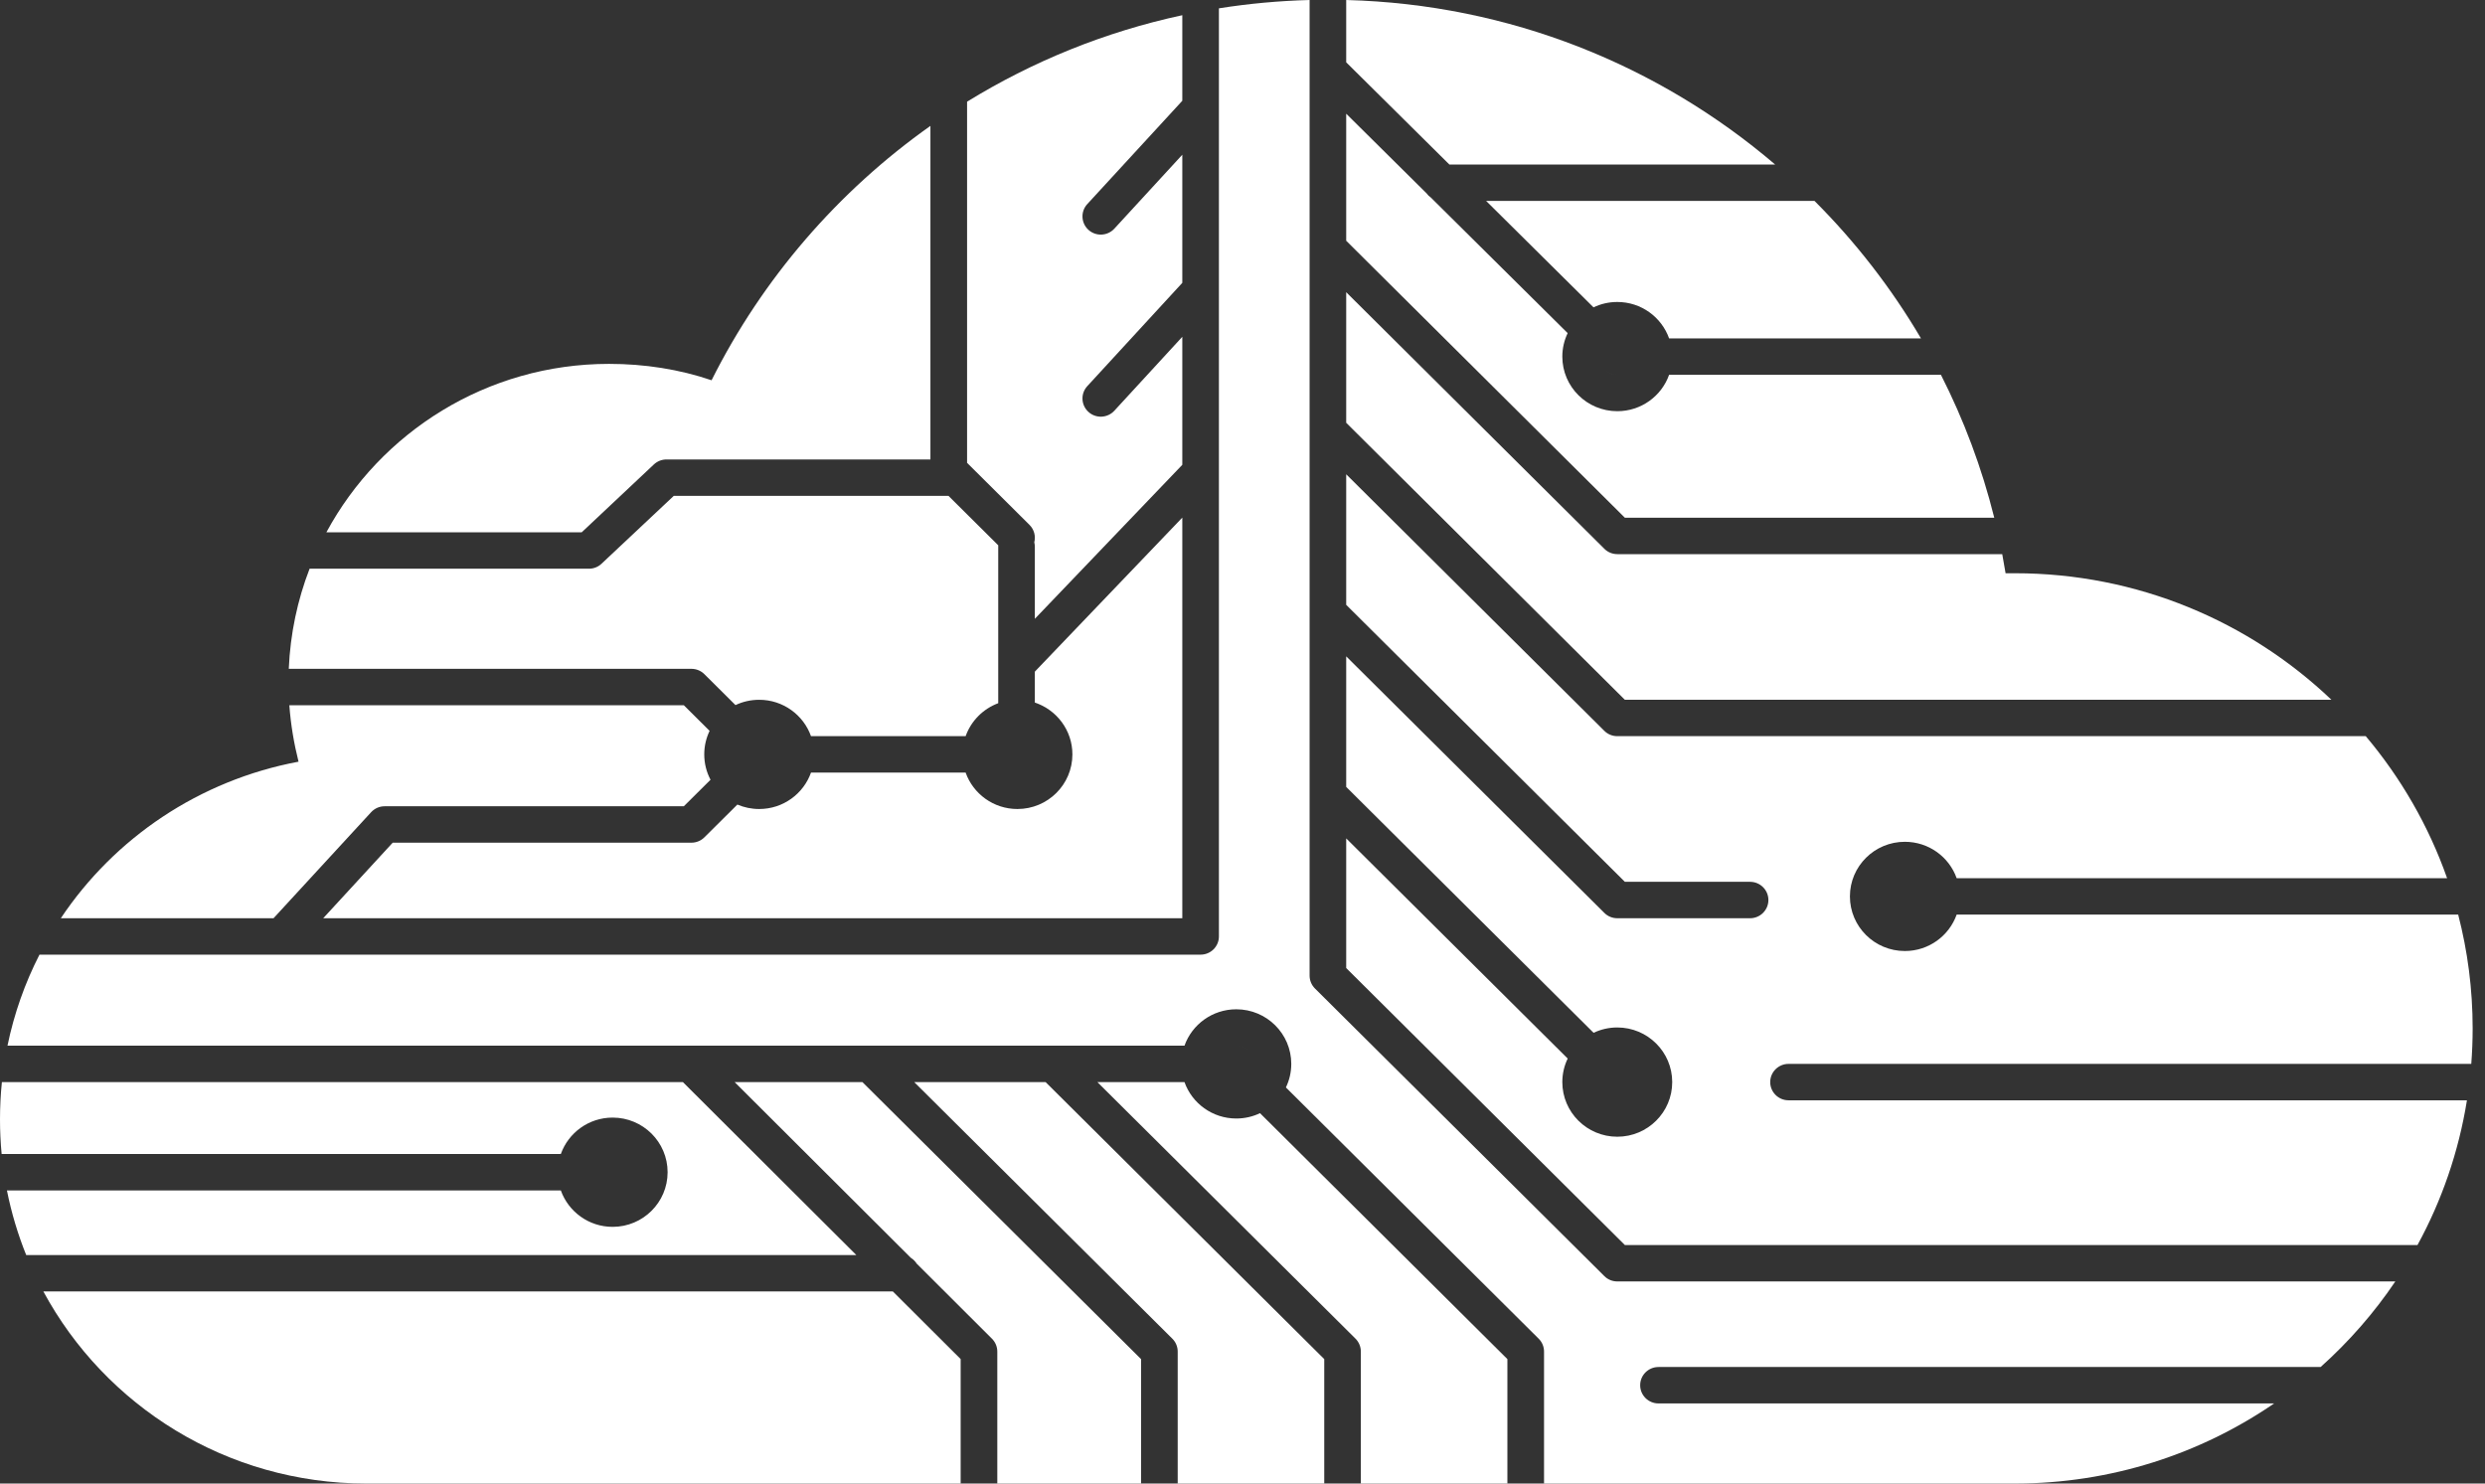 <svg width="67" height="40" viewBox="0 0 67 40" version="1.1" xmlns="http://www.w3.org/2000/svg" xmlns:xlink="http://www.w3.org/1999/xlink" xmlns:figma="http://www.figma.com/figma/ns">
<rect x="0" y="0" width="67" height="40" fill="#333333" stroke="none"/>
<title>logo</title>
<desc>Created using Figma</desc>
<g id="Canvas" transform="translate(0 1200)" figma:type="canvas">
<g id="logo" figma:type="vector">
<use xlink:href="#path0_fill" transform="translate(0 -1200)" fill="#FFFFFF"/>
<use xlink:href="#path1_fill" transform="translate(0 -1200)" fill="#FFFFFF"/>
<use xlink:href="#path2_fill" transform="translate(0 -1200)" fill="#FFFFFF"/>
<use xlink:href="#path3_fill" transform="translate(0 -1200)" fill="#FFFFFF"/>
<use xlink:href="#path4_fill" transform="translate(0 -1200)" fill="#FFFFFF"/>
<use xlink:href="#path5_fill" transform="translate(0 -1200)" fill="#FFFFFF"/>
<use xlink:href="#path6_fill" transform="translate(0 -1200)" fill="#FFFFFF"/>
<use xlink:href="#path7_fill" transform="translate(0 -1200)" fill="#FFFFFF"/>
<use xlink:href="#path8_fill" transform="translate(0 -1200)" fill="#FFFFFF"/>
<use xlink:href="#path9_fill" transform="translate(0 -1200)" fill="#FFFFFF"/>
<use xlink:href="#path10_fill" transform="translate(0 -1200)" fill="#FFFFFF"/>
<use xlink:href="#path11_fill" transform="translate(0 -1200)" fill="#FFFFFF"/>
<use xlink:href="#path12_fill" transform="translate(0 -1200)" fill="#FFFFFF"/>
<use xlink:href="#path13_fill" transform="translate(0 -1200)" fill="#FFFFFF"/>
<use xlink:href="#path14_fill" transform="translate(0 -1200)" fill="#FFFFFF"/>
<use xlink:href="#path15_fill" transform="translate(0 -1200)" fill="#FFFFFF"/>
<use xlink:href="#path16_fill" transform="translate(0 -1200)" fill="#FFFFFF"/>
<use xlink:href="#path17_fill" transform="translate(0 -1200)" fill="#FFFFFF"/>
</g>
</g>
<defs>
<path id="path0_fill" d="M 35.309 9.36273e-06C 34.479 0.022 33.663 0.098 32.864 0.225L 32.864 25.249C 32.864 25.52 32.643 25.74 32.37 25.74L 1.064 25.74C 0.673 26.505 0.38 27.329 0.202 28.194L 18.617 28.194L 18.617 28.194L 23.456 28.194L 23.457 28.194L 28.395 28.194L 28.395 28.194L 31.936 28.194C 32.139 27.622 32.688 27.213 33.333 27.213C 34.151 27.213 34.815 27.872 34.815 28.685C 34.815 28.913 34.763 29.128 34.67 29.32L 41.485 36.094C 41.578 36.186 41.63 36.311 41.63 36.441L 41.63 40L 54.321 40C 56.917 40 59.327 39.202 61.315 37.84L 44.716 37.84C 44.443 37.84 44.222 37.62 44.222 37.349C 44.222 37.078 44.443 36.858 44.716 36.858L 62.568 36.858C 63.331 36.176 64.009 35.401 64.582 34.551L 43.605 34.551C 43.474 34.551 43.348 34.5 43.256 34.407L 35.453 26.652C 35.361 26.56 35.309 26.435 35.309 26.305L 35.309 26.304L 35.309 26.303L 35.309 26.294L 35.309 26.239L 35.309 25.845L 35.309 22.887L 35.309 21.729L 35.309 21.729L 35.309 21.728L 35.309 21.723L 35.309 21.687L 35.309 21.566L 35.309 21.495L 35.309 21.465L 35.309 21.433L 35.309 21.424L 35.309 21.421L 35.309 21.42L 35.309 20.457L 35.309 16.512L 35.309 1.883L 35.309 0.018L 35.309 9.36273e-06Z"/>
<path id="path1_fill" d="M 65.18 33.569C 65.832 32.374 66.29 31.06 66.513 29.667L 48.222 29.667C 47.95 29.667 47.728 29.447 47.728 29.176C 47.728 28.905 47.95 28.685 48.222 28.685L 66.63 28.685C 66.654 28.369 66.667 28.05 66.667 27.728C 66.667 26.669 66.531 25.641 66.277 24.66L 52.755 24.66C 52.552 25.232 52.003 25.642 51.358 25.642C 50.54 25.642 49.877 24.983 49.877 24.169C 49.877 23.356 50.54 22.697 51.358 22.697C 52.003 22.697 52.552 23.106 52.755 23.678L 65.978 23.678C 65.481 22.267 64.732 20.973 63.785 19.849L 43.605 19.849C 43.474 19.849 43.348 19.798 43.256 19.706L 36.296 12.788L 36.296 16.308L 43.809 23.776L 47.185 23.776C 47.458 23.776 47.679 23.996 47.679 24.267C 47.679 24.538 47.458 24.758 47.185 24.758L 43.605 24.758C 43.474 24.758 43.348 24.707 43.256 24.614L 36.296 17.697L 36.296 20.457L 36.296 21.217L 42.966 27.847C 43.16 27.755 43.376 27.703 43.605 27.703C 44.423 27.703 45.086 28.363 45.086 29.176C 45.086 29.989 44.423 30.649 43.605 30.649C 42.787 30.649 42.123 29.989 42.123 29.176C 42.123 28.949 42.175 28.733 42.268 28.541L 36.296 22.605L 36.296 22.887L 36.296 25.845L 36.296 26.101L 43.809 33.569L 65.18 33.569Z"/>
<path id="path2_fill" d="M 62.86 18.868C 60.642 16.755 57.633 15.456 54.321 15.456L 54.074 15.456C 54.046 15.284 54.016 15.112 53.984 14.941L 43.605 14.941C 43.474 14.941 43.348 14.889 43.256 14.797L 36.296 7.879L 36.296 11.399L 43.809 18.868L 62.86 18.868Z"/>
<path id="path3_fill" d="M 53.769 13.959C 53.433 12.61 52.948 11.319 52.331 10.106L 45.002 10.106C 44.799 10.678 44.25 11.087 43.605 11.087C 42.787 11.087 42.123 10.428 42.123 9.615C 42.123 9.388 42.175 9.174 42.267 8.982L 38.579 5.327C 38.534 5.296 38.494 5.257 38.462 5.212L 36.296 3.066L 36.296 6.491L 43.809 13.959L 53.769 13.959Z"/>
<path id="path4_fill" d="M 51.793 9.124C 50.996 7.769 50.03 6.524 48.923 5.418L 40.069 5.418L 42.964 8.287C 43.158 8.194 43.375 8.142 43.605 8.142C 44.25 8.142 44.799 8.552 45.002 9.124L 51.793 9.124Z"/>
<path id="path5_fill" d="M 47.861 4.436C 44.737 1.767 40.707 0.115 36.296 0L 36.296 0.018L 36.296 1.68L 39.078 4.436L 47.861 4.436Z"/>
<path id="path6_fill" d="M 40.642 40L 40.642 36.645L 33.972 30.014C 33.779 30.106 33.562 30.158 33.333 30.158C 32.688 30.158 32.139 29.748 31.936 29.176L 29.587 29.176L 36.547 36.094C 36.639 36.186 36.691 36.311 36.691 36.441L 36.691 40L 40.642 40Z"/>
<path id="path7_fill" d="M 35.704 40L 35.704 36.645L 28.191 29.176L 24.649 29.176L 31.608 36.094C 31.701 36.186 31.753 36.311 31.753 36.441L 31.753 40L 35.704 40Z"/>
<path id="path8_fill" d="M 30.765 40L 30.765 36.645L 23.252 29.176L 19.807 29.176L 24.558 33.914C 24.622 33.954 24.676 34.008 24.716 34.071L 26.745 36.095C 26.837 36.187 26.889 36.311 26.889 36.441L 26.889 40L 30.765 40Z"/>
<path id="path9_fill" d="M 25.901 40L 25.901 36.644L 24.073 34.821L 1.169 34.821C 2.834 37.904 6.108 40 9.877 40L 25.901 40Z"/>
<path id="path10_fill" d="M 0.707 33.84L 23.089 33.84L 18.412 29.176L 0.051 29.176C 0.017 29.507 0 29.843 0 30.183C 0 30.497 0.015 30.808 0.044 31.115L 15.121 31.115C 15.325 30.543 15.873 30.133 16.518 30.133C 17.337 30.133 18 30.793 18 31.606C 18 32.419 17.337 33.079 16.518 33.079C 15.873 33.079 15.325 32.669 15.121 32.097L 0.187 32.097C 0.307 32.699 0.482 33.282 0.707 33.84Z"/>
<path id="path11_fill" d="M 1.64 24.758L 7.375 24.758L 10.006 21.899C 10.1 21.797 10.232 21.739 10.37 21.739L 18.437 21.739L 19.157 21.024C 19.049 20.82 18.988 20.587 18.988 20.34C 18.988 20.113 19.04 19.898 19.132 19.706L 18.437 19.015L 7.801 19.015C 7.839 19.535 7.925 20.042 8.049 20.537C 5.375 21.037 3.085 22.595 1.64 24.758Z"/>
<path id="path12_fill" d="M 7.786 18.033L 18.642 18.033C 18.773 18.033 18.899 18.085 18.991 18.177L 19.83 19.011C 20.024 18.919 20.24 18.868 20.469 18.868C 21.114 18.868 21.663 19.278 21.866 19.849L 26.035 19.849C 26.181 19.439 26.504 19.113 26.914 18.96L 26.914 14.744C 26.914 14.731 26.914 14.717 26.915 14.704L 25.573 13.37L 18.166 13.37L 16.219 15.199C 16.128 15.286 16.006 15.334 15.88 15.334L 8.347 15.334C 8.021 16.178 7.826 17.086 7.786 18.033Z"/>
<path id="path13_fill" d="M 8.8 14.352L 15.684 14.352L 17.63 12.522C 17.722 12.436 17.843 12.388 17.97 12.388L 25.086 12.388L 25.086 3.394C 22.594 5.157 20.557 7.514 19.185 10.253C 18.321 9.958 17.383 9.811 16.42 9.811C 13.127 9.811 10.258 11.651 8.8 14.352Z"/>
<path id="path14_fill" d="M 26.074 2.742L 26.074 12.479L 27.757 14.152C 27.885 14.279 27.928 14.459 27.886 14.622C 27.896 14.661 27.901 14.702 27.901 14.744L 27.901 16.685L 31.877 12.532L 31.877 9.081L 30.044 11.075C 29.86 11.275 29.547 11.289 29.346 11.106C 29.145 10.923 29.131 10.613 29.314 10.413L 31.877 7.626L 31.877 4.172L 30.044 6.166C 29.86 6.366 29.547 6.38 29.346 6.197C 29.145 6.014 29.131 5.704 29.314 5.504L 31.877 2.717L 31.877 0.41C 29.79 0.859 27.834 1.658 26.074 2.742Z"/>
<path id="path15_fill" d="M 43.605 10.106C 43.478 10.106 43.355 10.057 43.264 9.969C 43.352 10.054 43.472 10.106 43.605 10.106Z"/>
<path id="path16_fill" d="M 27.432 21.813C 26.787 21.813 26.238 21.403 26.035 20.831L 21.866 20.831C 21.663 21.403 21.114 21.813 20.469 21.813C 20.26 21.813 20.061 21.77 19.881 21.693L 18.991 22.577C 18.899 22.669 18.773 22.721 18.642 22.721L 10.588 22.721L 8.714 24.758L 31.877 24.758L 31.877 13.956L 27.901 18.109L 27.901 18.943C 28.489 19.138 28.914 19.69 28.914 20.34C 28.914 21.154 28.25 21.813 27.432 21.813Z"/>
<path id="path17_fill" d="M 33.333 28.194C 33.461 28.194 33.583 28.243 33.675 28.331C 33.586 28.246 33.466 28.194 33.333 28.194Z"/>
</defs>
</svg>
